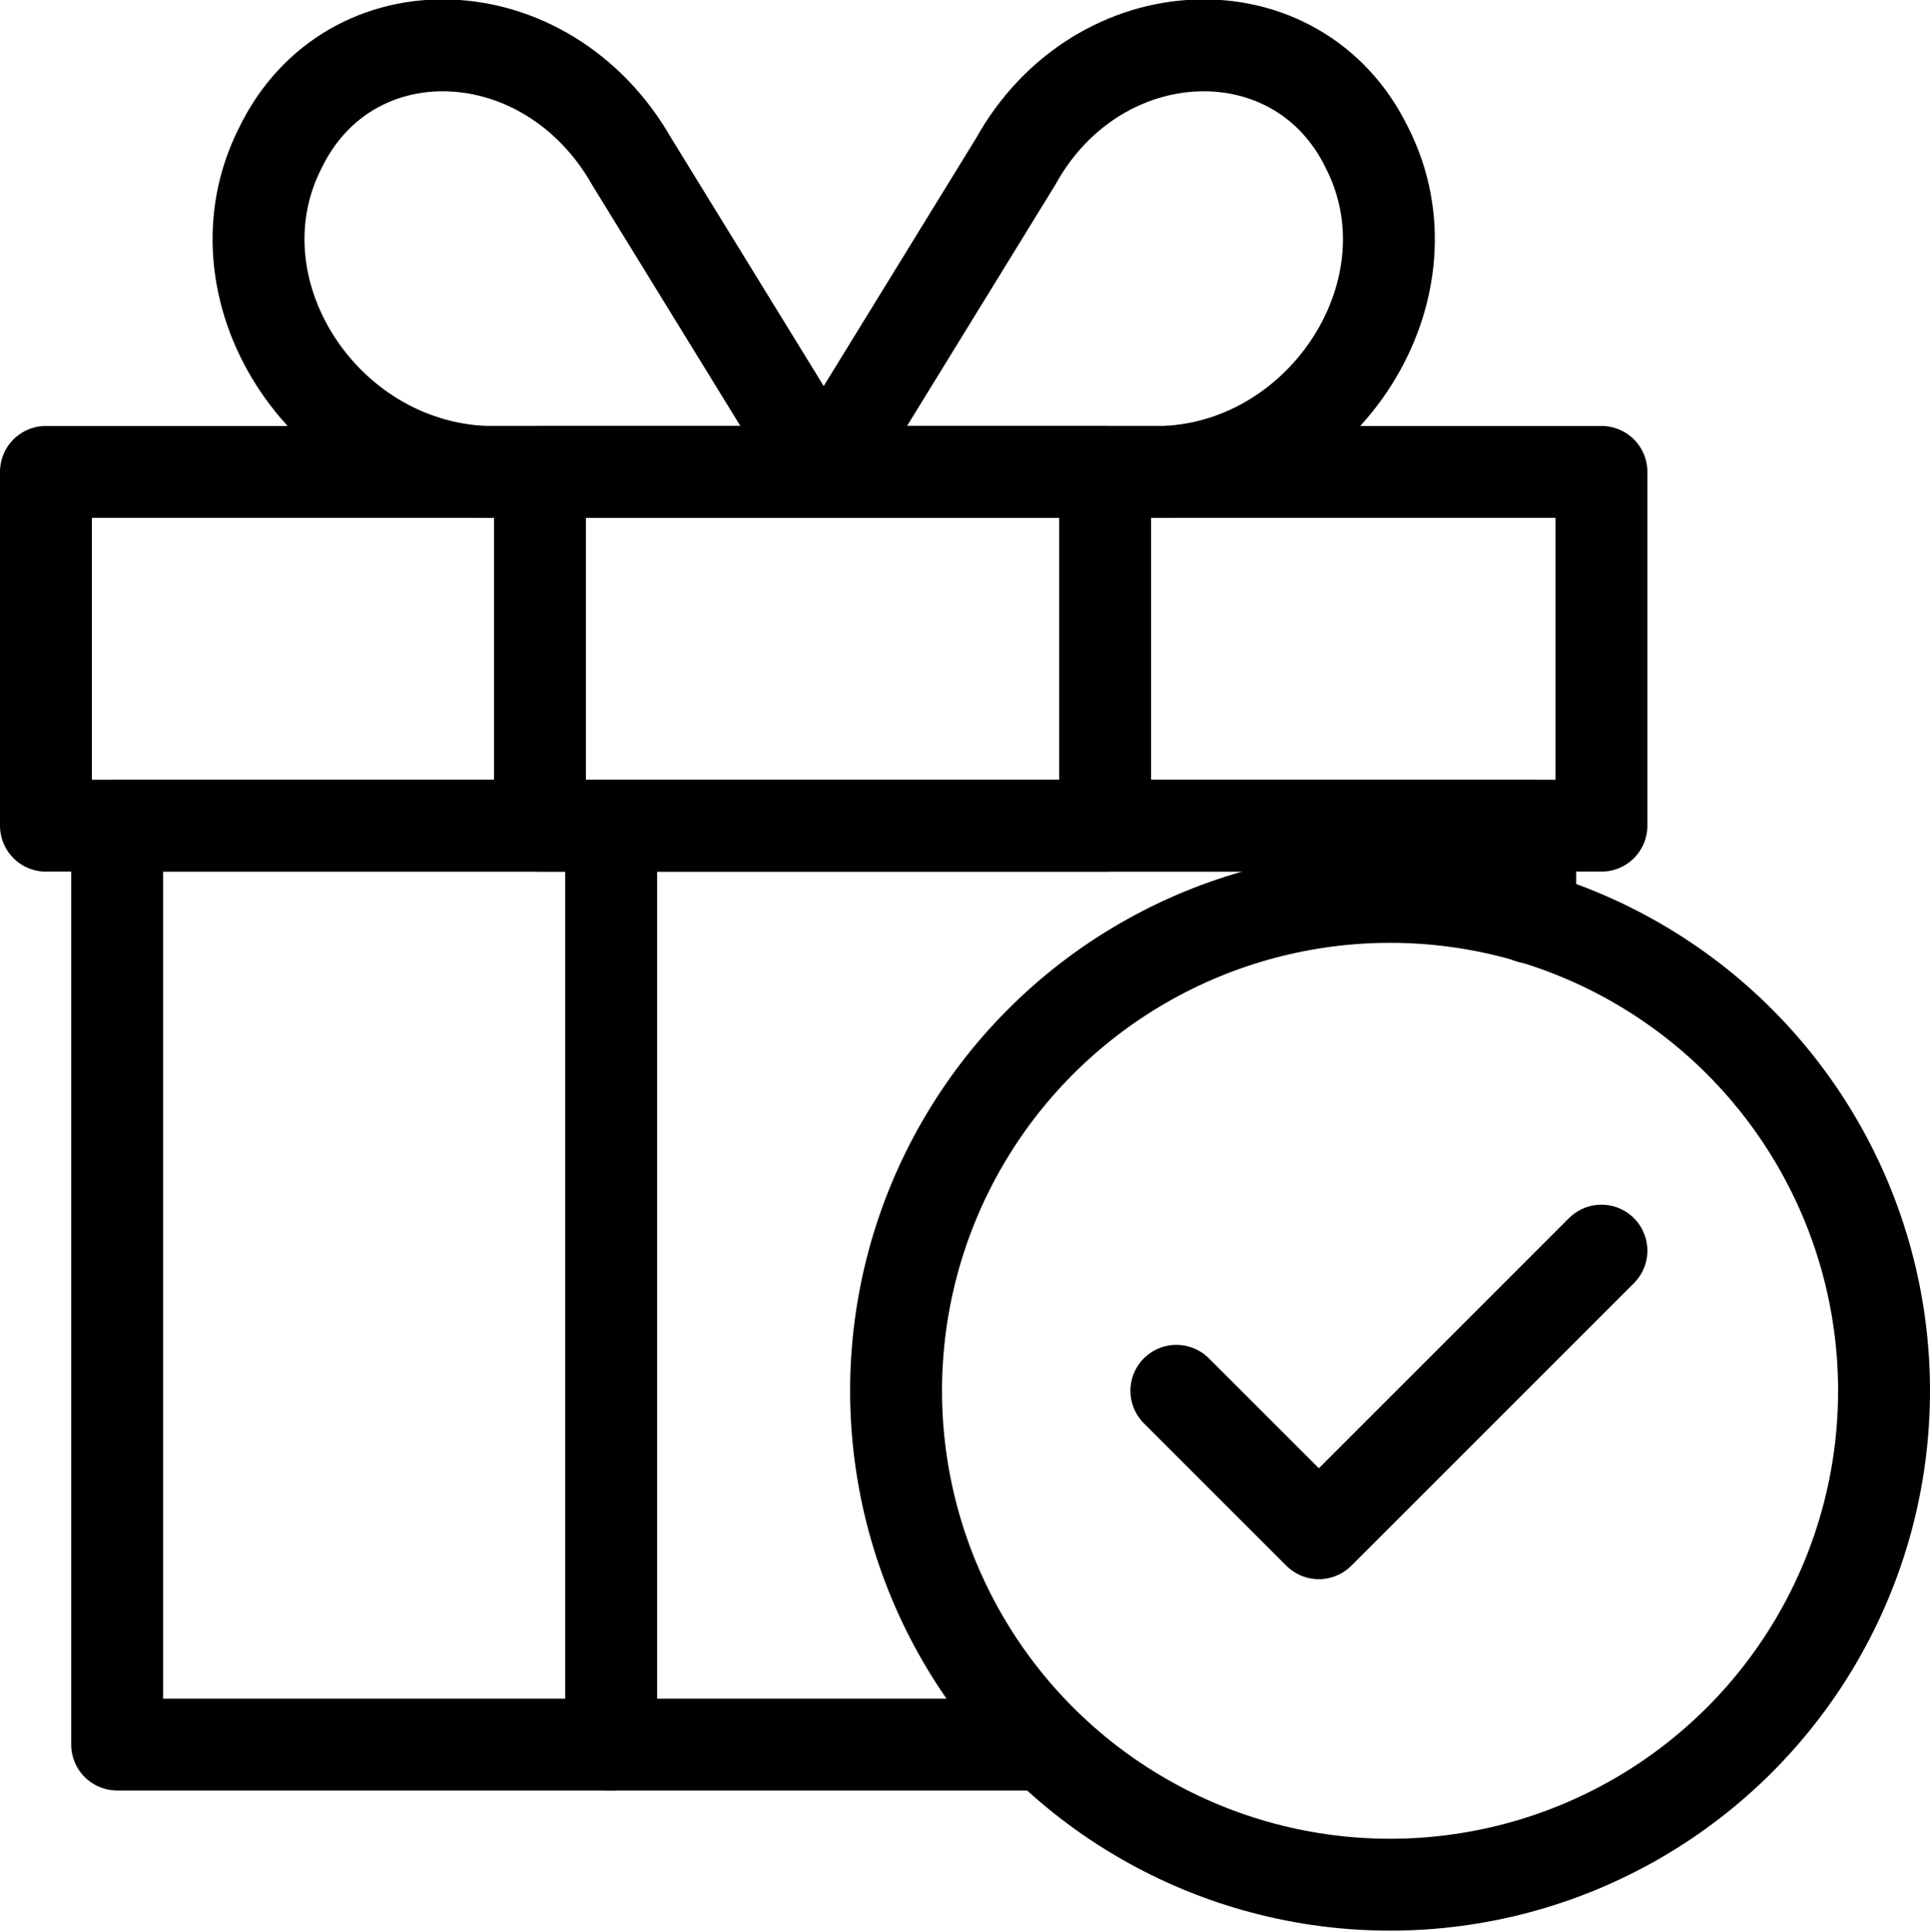 <svg xmlns="http://www.w3.org/2000/svg" viewBox="0 0 84 84.1"><g transform="translate(-1 -0.958)"><path style="fill:none;stroke:#000000;stroke-width:4;stroke-linecap:round;stroke-linejoin:round;stroke-miterlimit:10;" d="M70.7,55.4L58.4,67.7l-6.2-6.2"></path><circle style="fill:none;stroke:#000000;stroke-width:4;stroke-linecap:round;stroke-linejoin:round;stroke-miterlimit:10;" cx="61.5" cy="61.5" r="21.5"></circle><rect x="3" y="21.5" style="fill:none;stroke:#000000;stroke-width:4;stroke-linecap:round;stroke-linejoin:round;stroke-miterlimit:10;" width="67.7" height="15.4"></rect><rect x="24.5" y="21.5" style="fill:none;stroke:#000000;stroke-width:4;stroke-linecap:round;stroke-linejoin:round;stroke-miterlimit:10;" width="24.6" height="15.4"></rect><line style="fill:none;stroke:#000000;stroke-width:4;stroke-linecap:round;stroke-linejoin:round;stroke-miterlimit:10;" x1="27.6" y1="76.9" x2="27.6" y2="36.9"></line><path style="fill:none;stroke:#000000;stroke-width:4;stroke-linecap:round;stroke-linejoin:round;stroke-miterlimit:10;" d="M60.5,7.4C57.5,1.2,48.8,1.5,45.2,8l-8.3,13.5h14.8C58.7,21.2,63.6,13.5,60.5,7.4z"></path><path style="fill:none;stroke:#000000;stroke-width:4;stroke-linecap:round;stroke-linejoin:round;stroke-miterlimit:10;" d="M13.2,7.4C16.2,1.2,24.8,1.5,28.5,8l8.3,13.5H22.1C15,21.2,10.1,13.5,13.2,7.4z"></path><path style="fill:none;stroke:#000000;stroke-width:4;stroke-linecap:round;stroke-linejoin:round;stroke-miterlimit:10;" d="M46.4,76.9H6.1v-40h61.5v4"></path></g></svg>